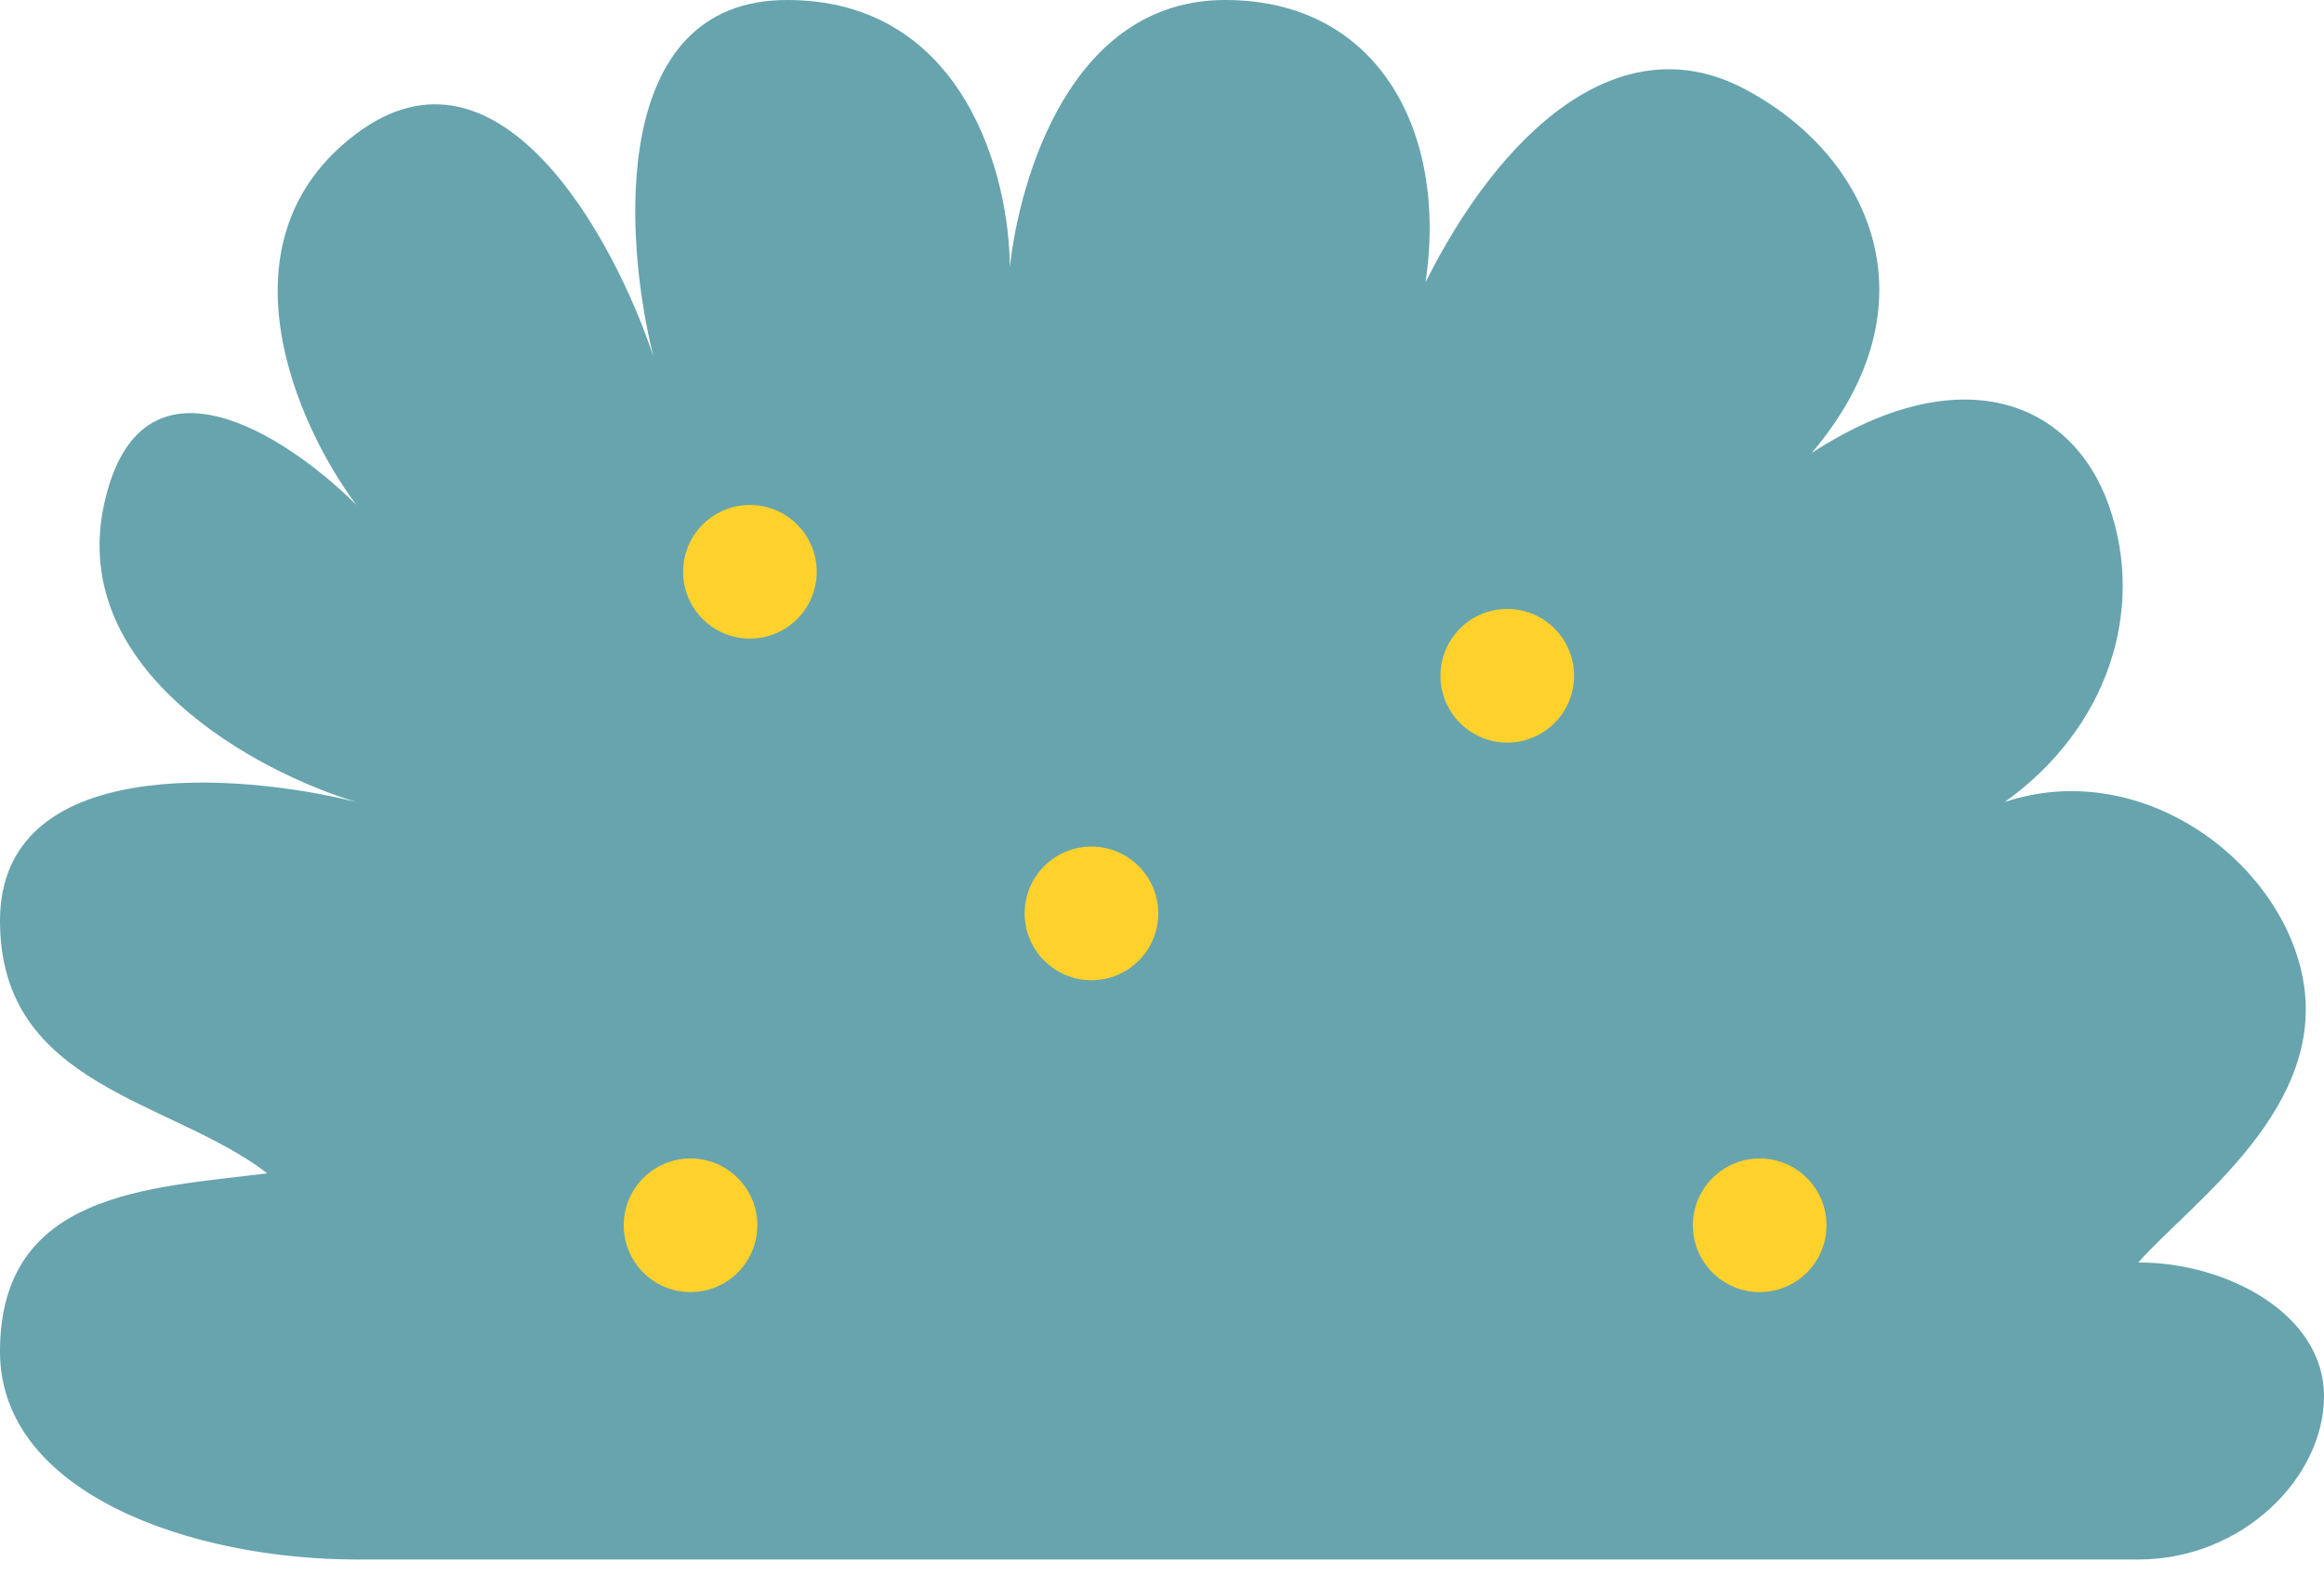 <svg width="60" height="41" viewBox="0 0 60 41" fill="none" xmlns="http://www.w3.org/2000/svg">
<path d="M55.208 40.256H9.201C4.984 40.256 8.35898e-05 38.569 0 34.888C-9.35995e-05 30.767 3.834 30.671 6.901 30.288C4.409 28.371 1.71383e-09 28.064 0 23.77C0 19.476 6.134 19.936 9.201 20.703C6.645 19.936 1.764 17.329 2.684 13.035C3.604 8.741 7.412 11.246 9.201 13.035C7.668 10.99 5.521 6.211 9.201 3.45C12.882 0.69 15.847 6.134 16.869 9.201C16.102 6.134 15.719 0 20.32 0C24.92 0 26.07 4.601 26.07 6.901C26.326 4.601 27.642 0 31.629 0C35.617 0 37.38 3.45 36.805 7.284C38.722 3.45 41.789 0.575 45.048 2.3C48.307 4.026 50.032 7.859 46.773 11.693C50.607 9.201 53.483 10.351 54.441 13.035C55.399 15.719 54.441 18.786 51.757 20.703C55.208 19.553 58.76 22.118 59.425 25.112C60.192 28.562 56.55 31.054 55.208 32.588C57.508 32.588 60 33.93 60 36.038C60 38.147 57.891 40.256 55.208 40.256Z" fill="#67A4AE"/>
<circle r="1.725" transform="matrix(-1 0 0 1 19.361 14.76)" fill="#FFD12D"/>
<circle r="1.725" transform="matrix(-1 0 0 1 45.431 31.629)" fill="#FFD12D"/>
<circle r="1.725" transform="matrix(-1 0 0 1 38.914 17.444)" fill="#FFD12D"/>
<circle r="1.725" transform="matrix(-1 0 0 1 28.179 23.578)" fill="#FFD12D"/>
<circle r="1.725" transform="matrix(-1 0 0 1 17.828 31.629)" fill="#FFD12D"/>
</svg>
